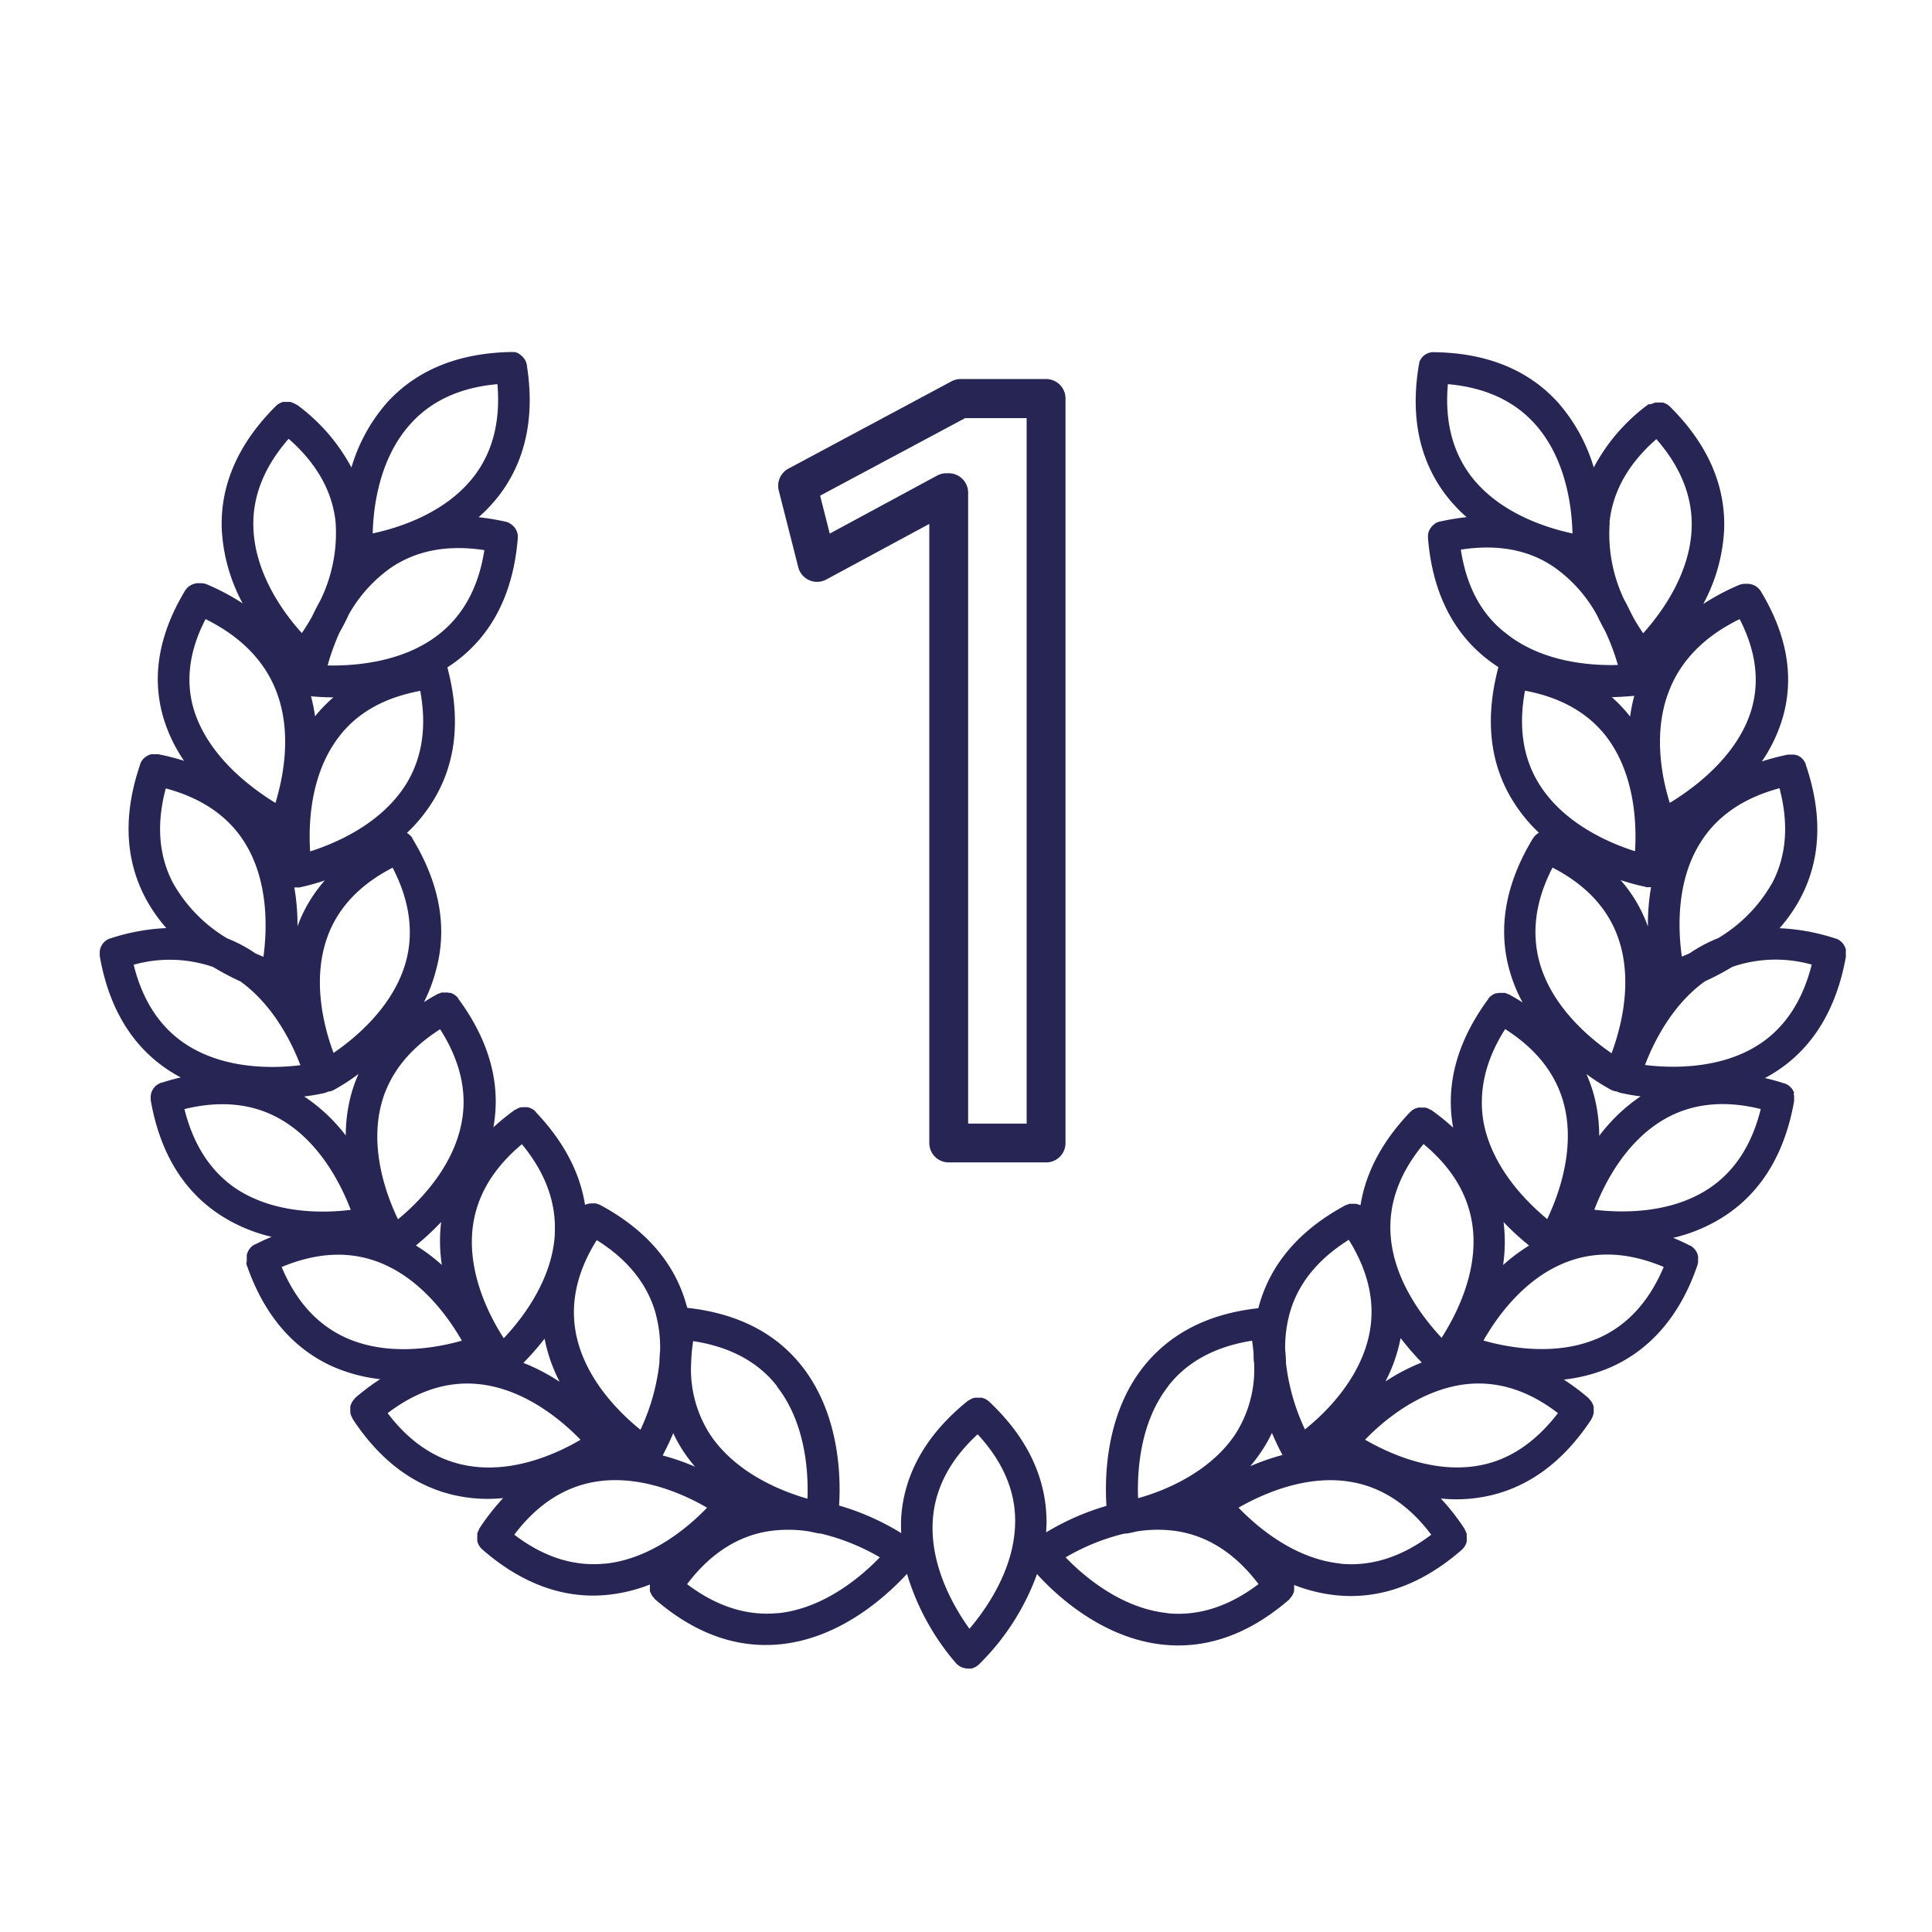 <svg xmlns="http://www.w3.org/2000/svg" viewBox="0 0 305.82 305.82"><defs><style>.cls-1{fill:#272554;}</style></defs><title>expertise_bleu</title><g id="Calque_2" data-name="Calque 2"><path class="cls-1" d="M165.58,184h-15.4a3.07,3.07,0,0,1-3.08-3.07v-98l-16.3,8.8a3.07,3.07,0,0,1-4.44-1.94l-3.09-12.15a3.08,3.08,0,0,1,1.53-3.46L150.54,60.4A3.14,3.14,0,0,1,152,60h13.59a3.07,3.07,0,0,1,3.07,3.07v117.8A3.06,3.06,0,0,1,165.58,184Zm-12.33-6.14h9.26V66.19h-9.75L129.82,78.46l1.52,6,17-9.18a3.1,3.1,0,0,1,1.46-.37h.37A3.08,3.08,0,0,1,153.25,78Z"/><path class="cls-1" d="M292.18,151v-.24l0-.24a2,2,0,0,0,0-.24,1.42,1.42,0,0,0-.07-.22l-.09-.23-.12-.2a2.39,2.39,0,0,0-.13-.21l-.15-.18-.17-.18-.18-.14-.21-.15-.2-.1-.25-.11-.07,0a32.71,32.71,0,0,0-8.85-1.63,25,25,0,0,0,3.29-4.73c3.27-6.15,3.56-13.28.85-21.18a.15.15,0,0,0,0-.07c0-.08-.07-.15-.1-.23l-.13-.23a.83.83,0,0,0-.12-.16,2,2,0,0,0-.18-.23l-.12-.1a1.64,1.64,0,0,0-.25-.21l-.12-.07-.3-.17-.13,0-.32-.1-.17,0c-.1,0-.2,0-.3,0h-.21l-.28,0h-.08a36.11,36.11,0,0,0-4.13,1.08,24.64,24.64,0,0,0,3.2-6.6c2-6.51.86-13.34-3.35-20.31a2.5,2.5,0,0,0-2.33-1.2,2.63,2.63,0,0,0-1.16.19,35.76,35.76,0,0,0-5.64,3,27.56,27.56,0,0,0,3.31-11.87c.22-7-2.66-13.5-8.58-19.38l-.06-.05a1.57,1.57,0,0,0-.21-.17,1.33,1.33,0,0,0-.19-.14l-.22-.11-.22-.1-.22-.07-.25,0a1.46,1.46,0,0,0-.22,0h-.25l-.23,0-.25,0-.21.07a1.84,1.84,0,0,0-.25.09l-.2.1A1.82,1.82,0,0,0,261,64l-.07,0A29.58,29.58,0,0,0,252.28,74a27.34,27.34,0,0,0-5.63-10.25c-4.67-5.18-11.27-7.89-19.62-8h-.25a2.36,2.36,0,0,0-1.91,1.15l0,0c-.07.12-.13.25-.19.38s0,.1,0,.14-.07.21-.09.32,0,.05,0,.07C223.21,66,224.71,73,229,78.53a24.4,24.4,0,0,0,3.15,3.33,36.74,36.74,0,0,0-4.22.7l-.07,0a1.06,1.06,0,0,0-.25.09l-.22.08a1.07,1.07,0,0,0-.21.13L227,83l-.17.15a1.53,1.53,0,0,0-.18.18,1.15,1.15,0,0,0-.14.17c0,.07-.1.14-.14.21s-.07.14-.11.2-.07.16-.1.23l-.06.22-.06.26c0,.07,0,.14,0,.22a2.61,2.61,0,0,0,0,.28v.07c.68,8.33,3.8,14.75,9.28,19.08a21.27,21.27,0,0,0,1.87,1.33,2.09,2.09,0,0,0-.08.23l0,.07c-2.09,8.09-1.25,15.18,2.49,21.07a25,25,0,0,0,4,4.85l0,0a1.32,1.32,0,0,0-.2.12,1.49,1.49,0,0,0-.2.15l-.18.16-.16.18-.15.21-.05.06c-4.34,7.14-5.6,14.17-3.72,20.89a24.67,24.67,0,0,0,2.07,5.09c-.72-.46-1.47-.91-2.26-1.33l-.07,0-.25-.11-.21-.07-.26,0-.22,0h-.48l-.25.05-.22,0-.23.1-.21.09-.2.14-.2.14-.17.16-.18.2,0,.06c-4.94,6.69-6.82,13.55-5.58,20.39a35.15,35.15,0,0,0-3.46-2.8l-.06,0-.23-.13-.22-.11-.23-.08-.23-.06-.24,0H225a1,1,0,0,0-.24,0,1.6,1.6,0,0,0-.23,0l-.25.07-.21.06-.23.11-.21.12-.18.14-.21.18s0,0-.05.05c-4.39,4.6-7,9.53-7.83,14.7l-.09,0a2.18,2.18,0,0,0-.23-.09,1.8,1.8,0,0,0-.22-.06l-.24-.05h-.48l-.23,0-.26,0-.2.08-.26.1-.07,0c-7.37,3.93-12,9.35-13.83,16.09,0,.09-.05.18-.07.26-7.92.86-14,4-18.2,9.29-6,7.61-6.12,17.53-5.84,22a39.9,39.9,0,0,0-9.54,4.19c0-.51.06-1,.06-1.55,0-7-3-13.42-9.09-19.15l-.06-.05-.21-.16-.19-.13-.23-.11a1.45,1.45,0,0,0-.22-.09l-.23-.07-.23,0a1,1,0,0,0-.25,0h-.23a1,1,0,0,0-.24,0l-.23,0-.23.07-.23.09-.21.12-.22.14-.07,0c-6.52,5.22-10.1,11.39-10.63,18.35a23.75,23.75,0,0,0,0,2.66,40.23,40.23,0,0,0-9.84-4.37c.29-4.45.12-14.37-5.84-22-4.15-5.31-10.28-8.43-18.2-9.29,0-.08,0-.17-.07-.26-1.8-6.74-6.46-12.16-13.83-16.09l-.07,0-.25-.1-.21-.08-.26,0a.91.91,0,0,0-.23,0h-.48l-.24.05a1.8,1.8,0,0,0-.22.06,1.57,1.57,0,0,0-.23.09l-.09,0c-.82-5.17-3.44-10.1-7.83-14.7l0-.05-.21-.18-.18-.14-.22-.12-.22-.11-.22-.07-.24-.06a1.6,1.6,0,0,0-.23,0,1,1,0,0,0-.24,0h-.24l-.24,0-.23.06-.24.08-.2.1-.24.14-.06,0a36.37,36.37,0,0,0-3.46,2.8c1.24-6.84-.64-13.7-5.58-20.39l0-.06-.18-.2-.17-.16-.2-.14-.2-.14-.21-.1-.23-.09-.23,0-.24-.05h-.47l-.25,0-.23,0-.23.08-.24.1-.07,0c-.79.42-1.53.87-2.26,1.33A24.45,24.45,0,0,0,69,153.62c1.87-6.72.62-13.75-3.72-20.89l0-.06c0-.07-.1-.14-.15-.21l-.16-.18-.18-.16a1.49,1.49,0,0,0-.2-.15.72.72,0,0,0-.19-.11l0,0a25,25,0,0,0,4-4.85c3.74-5.89,4.58-13,2.49-21.07l0-.07a1.55,1.55,0,0,0-.08-.23,21.27,21.27,0,0,0,1.87-1.33c5.48-4.33,8.6-10.75,9.28-19.08v-.07a1.29,1.29,0,0,0,0-.28,1.55,1.55,0,0,0,0-.22l-.06-.26-.06-.22-.1-.22-.11-.21a1.43,1.43,0,0,0-.14-.2.86.86,0,0,0-.14-.18,1.53,1.53,0,0,0-.18-.18L80.94,83l-.21-.13a1.07,1.07,0,0,0-.21-.13l-.22-.08a1.06,1.06,0,0,0-.25-.09l-.07,0a36.74,36.74,0,0,0-4.22-.7,25,25,0,0,0,3.15-3.33C83.2,73,84.7,66,83.39,57.79c0,0,0,0,0-.07a2.76,2.76,0,0,0-.08-.27,1.72,1.72,0,0,0-.07-.21,1.47,1.47,0,0,0-.1-.22L83,56.81a1.24,1.24,0,0,0-.14-.18,1.56,1.56,0,0,0-.16-.2l-.16-.14c-.07,0-.13-.11-.21-.16L82.16,56l-.23-.13-.2-.07-.26-.08-.21,0-.28,0h-.1c-8.35.16-14.95,2.87-19.61,8A27.23,27.23,0,0,0,55.63,74,29.58,29.58,0,0,0,47,64.07l-.07,0a1.82,1.82,0,0,0-.23-.15l-.2-.1-.24-.09L46,63.62l-.24,0-.24,0h-.24a2,2,0,0,0-.24,0l-.23,0-.23.07-.22.1-.22.11a1.33,1.33,0,0,0-.19.14,1.57,1.57,0,0,0-.21.17l-.06.05c-5.91,5.88-8.8,12.41-8.58,19.38a27.56,27.56,0,0,0,3.31,11.87,35.76,35.76,0,0,0-5.64-3,2.63,2.63,0,0,0-1.16-.19,2.5,2.5,0,0,0-2.33,1.2c-4.21,7-5.34,13.8-3.35,20.31a24.64,24.64,0,0,0,3.2,6.6A36.11,36.11,0,0,0,25,119.38h-.08l-.29,0h-.2c-.1,0-.2,0-.3,0l-.18,0-.28.09-.17.07-.26.14-.16.1-.21.17-.16.14-.16.2a1.33,1.33,0,0,0-.14.19,2.12,2.12,0,0,0-.11.21,2.56,2.56,0,0,0-.11.24.15.15,0,0,0,0,.07c-2.71,7.9-2.42,15,.85,21.18a25,25,0,0,0,3.29,4.73,32.71,32.71,0,0,0-8.85,1.63l-.07,0-.25.11-.2.1-.21.15-.18.14-.17.18-.15.18a2.39,2.39,0,0,0-.13.21l-.12.2-.09.23a1.42,1.42,0,0,0-.07.22c0,.08,0,.16-.05.24l0,.24V151c0,.09,0,.17,0,.26s0,.05,0,.08c1.44,8.22,5.13,14.33,11,18.14.6.39,1.2.74,1.82,1.07-1,.23-2,.51-3.05.84l-.07,0-.25.11-.2.11a1.1,1.1,0,0,0-.21.14l-.19.15c-.06,0-.11.12-.17.18l-.15.17a2.39,2.39,0,0,0-.13.21,2,2,0,0,0-.11.2,2.44,2.44,0,0,0-.1.24l-.07.21c0,.08,0,.16-.05.25l0,.23a2.09,2.09,0,0,0,0,.25,1.06,1.06,0,0,0,0,.25v.08c1.44,8.23,5.13,14.34,11,18.16a25.69,25.69,0,0,0,8.14,3.45c-.87.36-1.75.76-2.63,1.21l-.06,0a1.64,1.64,0,0,0-.22.14l-.2.14c-.06,0-.11.11-.17.17l-.17.18a2.14,2.14,0,0,0-.13.19l-.13.21a1.89,1.89,0,0,0-.09.21,2.18,2.18,0,0,0-.09.23,2,2,0,0,0-.05.24,1.57,1.57,0,0,0,0,.23,1.93,1.93,0,0,0,0,.24,2.09,2.09,0,0,0,0,.25,1.85,1.85,0,0,0,0,.23A1.22,1.22,0,0,0,39,200s0,.05,0,.08c2.69,7.9,7.29,13.36,13.66,16.23a25.71,25.71,0,0,0,7.52,2,36.44,36.44,0,0,0-4,3l0,.06c-.07.06-.12.13-.18.19a1.39,1.39,0,0,0-.15.19,1.37,1.37,0,0,0-.13.2l-.11.22a.9.9,0,0,0-.08.21,1.83,1.83,0,0,0-.08.25c0,.07,0,.14,0,.22a2,2,0,0,0,0,.25,1.76,1.76,0,0,0,0,.23c0,.08,0,.16,0,.25a1.42,1.42,0,0,1,.05.22c0,.08,0,.17.08.25a1.67,1.67,0,0,0,.08.2l.14.25,0,.07c4.58,7,10.39,11.13,17.26,12.33a24.12,24.12,0,0,0,4.19.36,23.8,23.8,0,0,0,2.4-.13,35.54,35.54,0,0,0-3.81,4.88l0,.07a1.34,1.34,0,0,0-.12.24,2,2,0,0,0-.1.21,2.17,2.17,0,0,0-.07.24,2,2,0,0,0,0,.24c0,.07,0,.15,0,.23a2.08,2.08,0,0,0,0,.25,2,2,0,0,0,0,.23,2,2,0,0,0,0,.24l.07.22a1.57,1.57,0,0,0,.09.23,2.12,2.12,0,0,0,.11.21,2.39,2.39,0,0,0,.13.21l.15.18.18.19.06.06c5.57,4.86,11.47,7.31,17.57,7.31a23.52,23.52,0,0,0,2.37-.13,25.35,25.35,0,0,0,6.59-1.62h0a1.79,1.79,0,0,0,0,.23c0,.09,0,.17,0,.25l0,.23a2,2,0,0,0,0,.24c0,.08,0,.15.07.23a2,2,0,0,0,.09.22,1.39,1.39,0,0,0,.11.21,1.59,1.59,0,0,0,.13.22l.15.18.18.19,0,.06c5.59,4.86,11.49,7.31,17.6,7.31q1.17,0,2.37-.12c9.72-1,17-7.9,20-11.14a38.61,38.61,0,0,0,7.79,14.18h0a1.86,1.86,0,0,0,.26.23l.14.12.28.16a.91.91,0,0,0,.17.09,1.7,1.7,0,0,0,.32.1l.16.05a2.21,2.21,0,0,0,.51.05,2.28,2.28,0,0,0,.45,0l.13,0c.1,0,.21-.05.31-.09l.14-.07a1.83,1.83,0,0,0,.28-.14l.14-.1c.08-.06.16-.11.24-.18h0a38.26,38.26,0,0,0,9.26-14.37c2.92,3.23,10.25,10.17,20,11.18a23.66,23.66,0,0,0,2.37.12c6.11,0,12-2.45,17.6-7.31l0-.06c.07-.06.12-.13.18-.19l.15-.18a1.59,1.59,0,0,0,.13-.22,1.39,1.39,0,0,0,.11-.21,2,2,0,0,0,.09-.22c0-.08.05-.15.07-.23a2,2,0,0,0,0-.24l0-.23c0-.08,0-.16,0-.25a1.79,1.79,0,0,0,0-.23h0a25.35,25.35,0,0,0,6.59,1.62,23.52,23.52,0,0,0,2.37.13c6.1,0,12-2.45,17.57-7.31l.06-.06.18-.19.15-.18a2.39,2.39,0,0,0,.13-.21,2.12,2.12,0,0,0,.11-.21,1.57,1.57,0,0,0,.09-.23l.07-.22a2,2,0,0,0,0-.24,2,2,0,0,0,0-.23,2.08,2.08,0,0,0,0-.25c0-.08,0-.16,0-.23a2,2,0,0,0,0-.24,2.17,2.17,0,0,0-.07-.24,2,2,0,0,0-.1-.21,1.34,1.34,0,0,0-.12-.24l0-.07a35.54,35.54,0,0,0-3.81-4.88,23.8,23.8,0,0,0,2.4.13,24.12,24.12,0,0,0,4.19-.36c6.87-1.2,12.68-5.35,17.26-12.33l0-.07a1.57,1.57,0,0,0,.14-.25,1.67,1.67,0,0,0,.08-.2,2.41,2.41,0,0,0,.08-.25,1.42,1.42,0,0,1,.05-.22c0-.09,0-.17,0-.25a1.76,1.76,0,0,0,0-.23,2,2,0,0,0,0-.25c0-.08,0-.15,0-.22a1.83,1.83,0,0,0-.08-.25,1.72,1.72,0,0,0-.07-.21l-.12-.22a1.37,1.37,0,0,0-.13-.2,1.39,1.39,0,0,0-.15-.19c-.06-.06-.11-.13-.18-.19l0-.06a36.44,36.44,0,0,0-4-3,25.71,25.71,0,0,0,7.52-2c6.37-2.87,11-8.33,13.67-16.23,0,0,0-.05,0-.08a1.22,1.22,0,0,0,.06-.26,1.85,1.85,0,0,0,0-.23,2.09,2.09,0,0,0,0-.25,1.93,1.93,0,0,0,0-.24,1.57,1.57,0,0,0,0-.23,2,2,0,0,0-.05-.24,2.18,2.18,0,0,0-.09-.23,1.89,1.89,0,0,0-.09-.21l-.13-.21a2.14,2.14,0,0,0-.13-.19l-.17-.18c-.06-.06-.11-.12-.17-.17l-.2-.14a1.64,1.64,0,0,0-.22-.14l-.06,0c-.88-.45-1.76-.85-2.63-1.21a25.69,25.69,0,0,0,8.14-3.45c5.85-3.82,9.54-9.93,11-18.16v-.08a1.06,1.06,0,0,0,0-.25,2.09,2.09,0,0,0,0-.25l0-.23c0-.09,0-.17-.05-.25S284,173,284,173a2.44,2.44,0,0,0-.1-.24,2,2,0,0,0-.11-.2,2.39,2.39,0,0,0-.13-.21l-.15-.17c-.06-.06-.11-.13-.17-.18l-.19-.15a1.1,1.1,0,0,0-.21-.14l-.2-.11-.25-.11-.07,0c-1-.33-2-.61-3.05-.84.62-.33,1.22-.68,1.82-1.07,5.84-3.81,9.53-9.92,11-18.14,0,0,0-.06,0-.08S292.17,151.12,292.18,151Zm-11.68-11.2a23.83,23.83,0,0,1-8.53,8.7,22.74,22.74,0,0,0-2.69,1.27c-.64.36-1.26.74-1.85,1.14-.43.19-.83.36-1.21.51-.56-4-1-11.88,3-18.13,2.62-4.16,6.81-7,12.46-8.52C283.18,130.44,282.79,135.49,280.5,139.83Zm-79.17,87a38,38,0,0,0,1.68,3.51,36.28,36.28,0,0,0-5.11,1.78,23.56,23.56,0,0,0,1.69-2.22A22.19,22.19,0,0,0,201.33,226.84Zm20.37-15a42.17,42.17,0,0,0,3.35,3.87,31.66,31.66,0,0,0-5.74,3,25.16,25.16,0,0,0,2.38-6.79S221.7,211.91,221.7,211.89ZM238,193.44a40,40,0,0,0,4.05,3.72,28.16,28.16,0,0,0-4.12,3.08A25.3,25.3,0,0,0,238,193.44Zm15.14-13.69a25.32,25.32,0,0,0-.78-6.2,22.36,22.36,0,0,0-1.24-3.53,33.32,33.32,0,0,0,3.94,2.51h0a2.46,2.46,0,0,0,.38.14l.18.07c.08,0,.15,0,.22,0l.11.06.2.07.27.1h0a31,31,0,0,0,3.28.57A27.43,27.43,0,0,0,253.18,179.75ZM275.37,98c2.59,5,3.21,9.88,1.84,14.42-2.24,7.37-9.19,12.42-12.9,14.67-1.17-3.72-2.74-11-.13-17.68C266.05,104.53,269.83,100.71,275.37,98Zm-16.69,12.18a27.32,27.32,0,0,0-.65,3.24,22.65,22.65,0,0,0-2.89-3.06C256.69,110.31,257.93,110.22,258.68,110.14Zm1.84,30.25h0a2.38,2.38,0,0,0,.46,0l.37,0a34.89,34.89,0,0,0-.5,6.34.76.76,0,0,1,0-.11,22.73,22.73,0,0,0-4.32-7.35A34.29,34.29,0,0,0,260.52,140.39Zm-14.75-3.09c5.19,2.68,8.67,6.36,10.33,11,2.51,7,.42,14.55-1,18.38-3.37-2.3-9.44-7.29-11.41-14.41C242.38,147.51,243.08,142.49,245.77,137.3Zm9-54.65c.51-4.9,3-9.32,7.42-13.18,3.85,4.4,5.73,9.1,5.59,14-.22,7.41-4.95,13.7-7.68,16.73-.46-.68-1-1.49-1.52-2.44s-.9-1.85-1.44-2.79A24.12,24.12,0,0,1,254.81,82.65ZM229.19,60.81c5.82.51,10.43,2.6,13.72,6.24,5,5.5,5.91,13.3,6,17.39-4-.85-11.49-3.16-16-9C229.92,71.55,228.67,66.64,229.19,60.81ZM231.24,87c5.78-.89,10.76,0,14.81,2.81a22.48,22.48,0,0,1,6.72,7.53c.44.92.89,1.8,1.33,2.59a36.11,36.11,0,0,1,2,5.33c-4.08.12-11.91-.34-17.7-5C234.5,97.29,232.12,92.81,231.24,87Zm10.15,22.33c5.75,1.07,10.14,3.59,13.07,7.52,4.41,6,4.61,13.81,4.35,17.89-3.89-1.23-11.13-4.25-15.09-10.5C241.1,120.12,240.32,115.11,241.39,109.36Zm-3.15,53.56c4.93,3.13,8.07,7.12,9.31,11.86,1.87,7.16-.88,14.53-2.64,18.22-3.15-2.6-8.74-8.1-10.08-15.37C234,172.79,235.1,167.85,238.24,162.92Zm-12.92,18.19c4.5,3.73,7.11,8.07,7.76,12.94,1,7.34-2.68,14.3-4.89,17.74-2.8-3-7.67-9.11-8.08-16.5C219.83,190.38,221.58,185.62,225.32,181.11Zm-11.83,15.15c3.11,5,4.22,9.9,3.3,14.72-1.39,7.27-7,12.74-10.23,15.31a33.5,33.5,0,0,1-3-10.51c0-.7-.06-1.42-.13-2.14a20.43,20.43,0,0,1,.67-5.54C205.35,203.35,208.52,199.37,213.49,196.26Zm-28.56,23.16c3-3.86,7.49-6.26,13.26-7.17.11.68.18,1.34.24,2,0,.5,0,1,.08,1.49a19,19,0,0,1-3,11.36c-4.12,6.14-11.44,9-15.36,10.08C180,233.09,180.36,225.24,184.93,219.42ZM32.54,98c5.54,2.75,9.32,6.57,11.19,11.41,2.61,6.73,1,14-.13,17.69C39.89,124.82,33,119.8,30.71,112.4,29.32,107.86,29.94,103,32.54,98Zm20.27,68.7c-1.43-3.81-3.51-11.36-1-18.35,1.66-4.63,5.14-8.33,10.34-11,2.69,5.19,3.39,10.21,2.08,14.95C62.25,159.38,56.18,164.36,52.81,166.66Zm-5.72-20a.76.76,0,0,1,0,.11,34.89,34.89,0,0,0-.5-6.34l.37,0a2.38,2.38,0,0,0,.46,0h0a34.29,34.29,0,0,0,4-1.11A22.73,22.73,0,0,0,47.09,146.63Zm2.79-33.25a27.32,27.32,0,0,0-.65-3.24c.75.08,2,.17,3.54.18A22.65,22.65,0,0,0,49.88,113.38ZM51.43,173h0l.27-.1.2-.07.11-.06c.07,0,.14,0,.22,0l.16-.06a2.17,2.17,0,0,0,.4-.15h0A33.32,33.32,0,0,0,56.75,170a22.36,22.36,0,0,0-1.24,3.53,25.32,25.32,0,0,0-.78,6.2,27.43,27.43,0,0,0-6.58-6.17A31,31,0,0,0,51.43,173Zm18.51,27.23a28.6,28.6,0,0,0-4.11-3.08,41.14,41.14,0,0,0,4-3.72A25.3,25.3,0,0,0,69.94,200.24Zm16.27,11.65s0,0,0,.06a25.51,25.51,0,0,0,2.38,6.79,31.33,31.33,0,0,0-5.74-3A42.17,42.17,0,0,0,86.21,211.89Zm20.37,15a22.19,22.19,0,0,0,1.74,3.07,23.65,23.65,0,0,0,1.7,2.22,36.88,36.88,0,0,0-5.12-1.78C105.32,229.57,105.94,228.36,106.58,226.84Zm16.4-7.42c4.57,5.82,5,13.68,4.83,17.77-3.91-1.12-11.2-3.92-15.35-10.07a19,19,0,0,1-3.06-11.38c0-.49.06-1,.08-1.49.06-.65.13-1.32.24-2C115.49,213.16,120,215.56,123,219.42Zm-19.15-11.35a20.31,20.31,0,0,1,.66,5.64c-.06.66-.1,1.31-.11,1.95a33.54,33.54,0,0,1-3,10.62c-3.18-2.57-8.83-8-10.22-15.3-.92-4.82.19-9.77,3.3-14.72C99.38,199.37,102.55,203.33,103.83,208.07Zm-16-12.78c-.42,7.39-5.29,13.54-8.09,16.5-2.21-3.42-5.85-10.34-4.89-17.71.64-4.88,3.25-9.23,7.76-13C86.33,185.62,88.08,190.38,87.81,195.29ZM73.08,177.63C71.74,184.9,66.15,190.41,63,193c-1.77-3.67-4.52-11-2.65-18.19,1.24-4.76,4.38-8.75,9.32-11.89C72.81,167.85,74,172.79,73.08,177.63Zm-8.89-53.36c-4,6.26-11.21,9.27-15.1,10.5-.26-4.06-.07-11.89,4.35-17.86,2.92-4,7.32-6.48,13.08-7.55C67.59,115.11,66.81,120.12,64.19,124.27Zm5.37-23.93c-5.79,4.61-13.63,5.07-17.7,5a35.45,35.45,0,0,1,1.88-5.21c.48-.86,1-1.8,1.44-2.81a22.65,22.65,0,0,1,6.65-7.42c4.07-2.77,9-3.71,14.84-2.82C75.79,92.81,73.41,97.29,69.56,100.34ZM65,67.08c3.29-3.66,7.91-5.76,13.74-6.27C79.24,66.64,78,71.55,75,75.43c-4.53,5.85-12,8.16-16,9C59.08,80.37,60,72.59,65,67.08Zm-19.3,2.39c4.4,3.85,6.9,8.27,7.42,13.15a24.22,24.22,0,0,1-2.47,12.53c-.48.85-.9,1.69-1.29,2.51-.56,1-1.1,1.84-1.58,2.55-2.73-3-7.43-9.27-7.67-16.7C39.94,78.59,41.82,73.88,45.68,69.47ZM26.24,124.8c5.65,1.51,9.84,4.36,12.46,8.52,3.94,6.25,3.55,14.09,3,18.13l-1.22-.51c-.59-.4-1.2-.79-1.84-1.14a22.74,22.74,0,0,0-2.69-1.27,23.83,23.83,0,0,1-8.53-8.7C25.12,135.49,24.73,130.44,26.24,124.8Zm-5.08,27.91a21.09,21.09,0,0,1,12.58.36,41.88,41.88,0,0,0,4.31,2.28c5.28,3.79,8.19,9.83,9.5,13.26-4,.5-11.87.77-18.09-3.29C25.34,162.64,22.56,158.39,21.16,152.71Zm8,22.86c5.67-1.4,10.71-.92,15,1.46,6.47,3.58,9.91,10.66,11.36,14.48-4,.5-11.85.76-18.06-3.3C33.39,185.51,30.61,181.26,29.2,175.57Zm15.39,25C50,198.3,55,198,59.65,199.68c6.95,2.53,11.44,9,13.46,12.54-3.92,1.11-11.63,2.57-18.37-.47C50.27,209.72,46.86,206,44.59,200.57ZM74,232c-4.85-.84-9.1-3.64-12.64-8.31,4.65-3.54,9.48-5.09,14.36-4.6,7.38.73,13.33,5.88,16.17,8.81C88.35,230,81.27,233.3,74,232Zm21.81,15.5c-4.9.51-9.73-1-14.4-4.57,3.52-4.67,7.75-7.47,12.59-8.34,7.28-1.3,14.39,2,17.92,4.07C109.08,241.61,103.17,246.75,95.78,247.52Zm27.35,7.84c-4.89.49-9.73-1.05-14.4-4.58,3.53-4.67,7.75-7.47,12.58-8.33a21,21,0,0,1,6.85,0c.86.2,1.4.3,1.51.31h0l.18,0a34.08,34.08,0,0,1,9.39,3.77C136.42,249.47,130.49,254.61,123.13,255.36Zm30.3,2.49c-2.37-3.29-6.36-10-5.79-17.41.38-4.91,2.76-9.4,7.08-13.38,4,4.3,6,9,5.94,13.86C160.64,248.34,156.08,254.74,153.43,257.85Zm31.35-2.49c-7.37-.75-13.3-5.89-16.13-8.82a34,34,0,0,1,9.33-3.77,1.18,1.18,0,0,0,.26,0c.11,0,.7-.11,1.63-.33a20.65,20.65,0,0,1,6.7,0c4.85.85,9.08,3.65,12.61,8.33C194.51,254.31,189.68,255.85,184.78,255.36Zm27.38-7.84c-7.38-.75-13.31-5.91-16.14-8.85,3.52-2,10.6-5.35,17.89-4.06,4.86.85,9.09,3.66,12.62,8.34C221.87,246.48,217,248,212.16,247.52ZM234,232c-7.28,1.28-14.39-2.06-17.92-4.11,2.83-2.93,8.74-8,16.14-8.8,4.89-.5,9.73,1,14.39,4.6C243,228.37,238.81,231.17,234,232Zm19.2-20.27c-6.74,3.05-14.46,1.58-18.38.47,2-3.54,6.48-10,13.45-12.53,4.62-1.7,9.68-1.4,15.08.88C261.05,206,257.65,209.72,253.17,211.75Zm17.25-23.56c-6.18,4.06-14,3.81-18.08,3.32,1.44-3.81,4.85-10.86,11.34-14.47,4.3-2.39,9.35-2.87,15-1.47C277.31,181.25,274.53,185.5,270.42,188.19Zm8.05-22.88c-6.19,4.05-14.06,3.79-18.11,3.29,1.3-3.42,4.2-9.45,9.49-13.25a40.09,40.09,0,0,0,4.32-2.28,21.09,21.09,0,0,1,12.58-.36C285.35,158.38,282.58,162.62,278.47,165.31Z"/></g></svg>